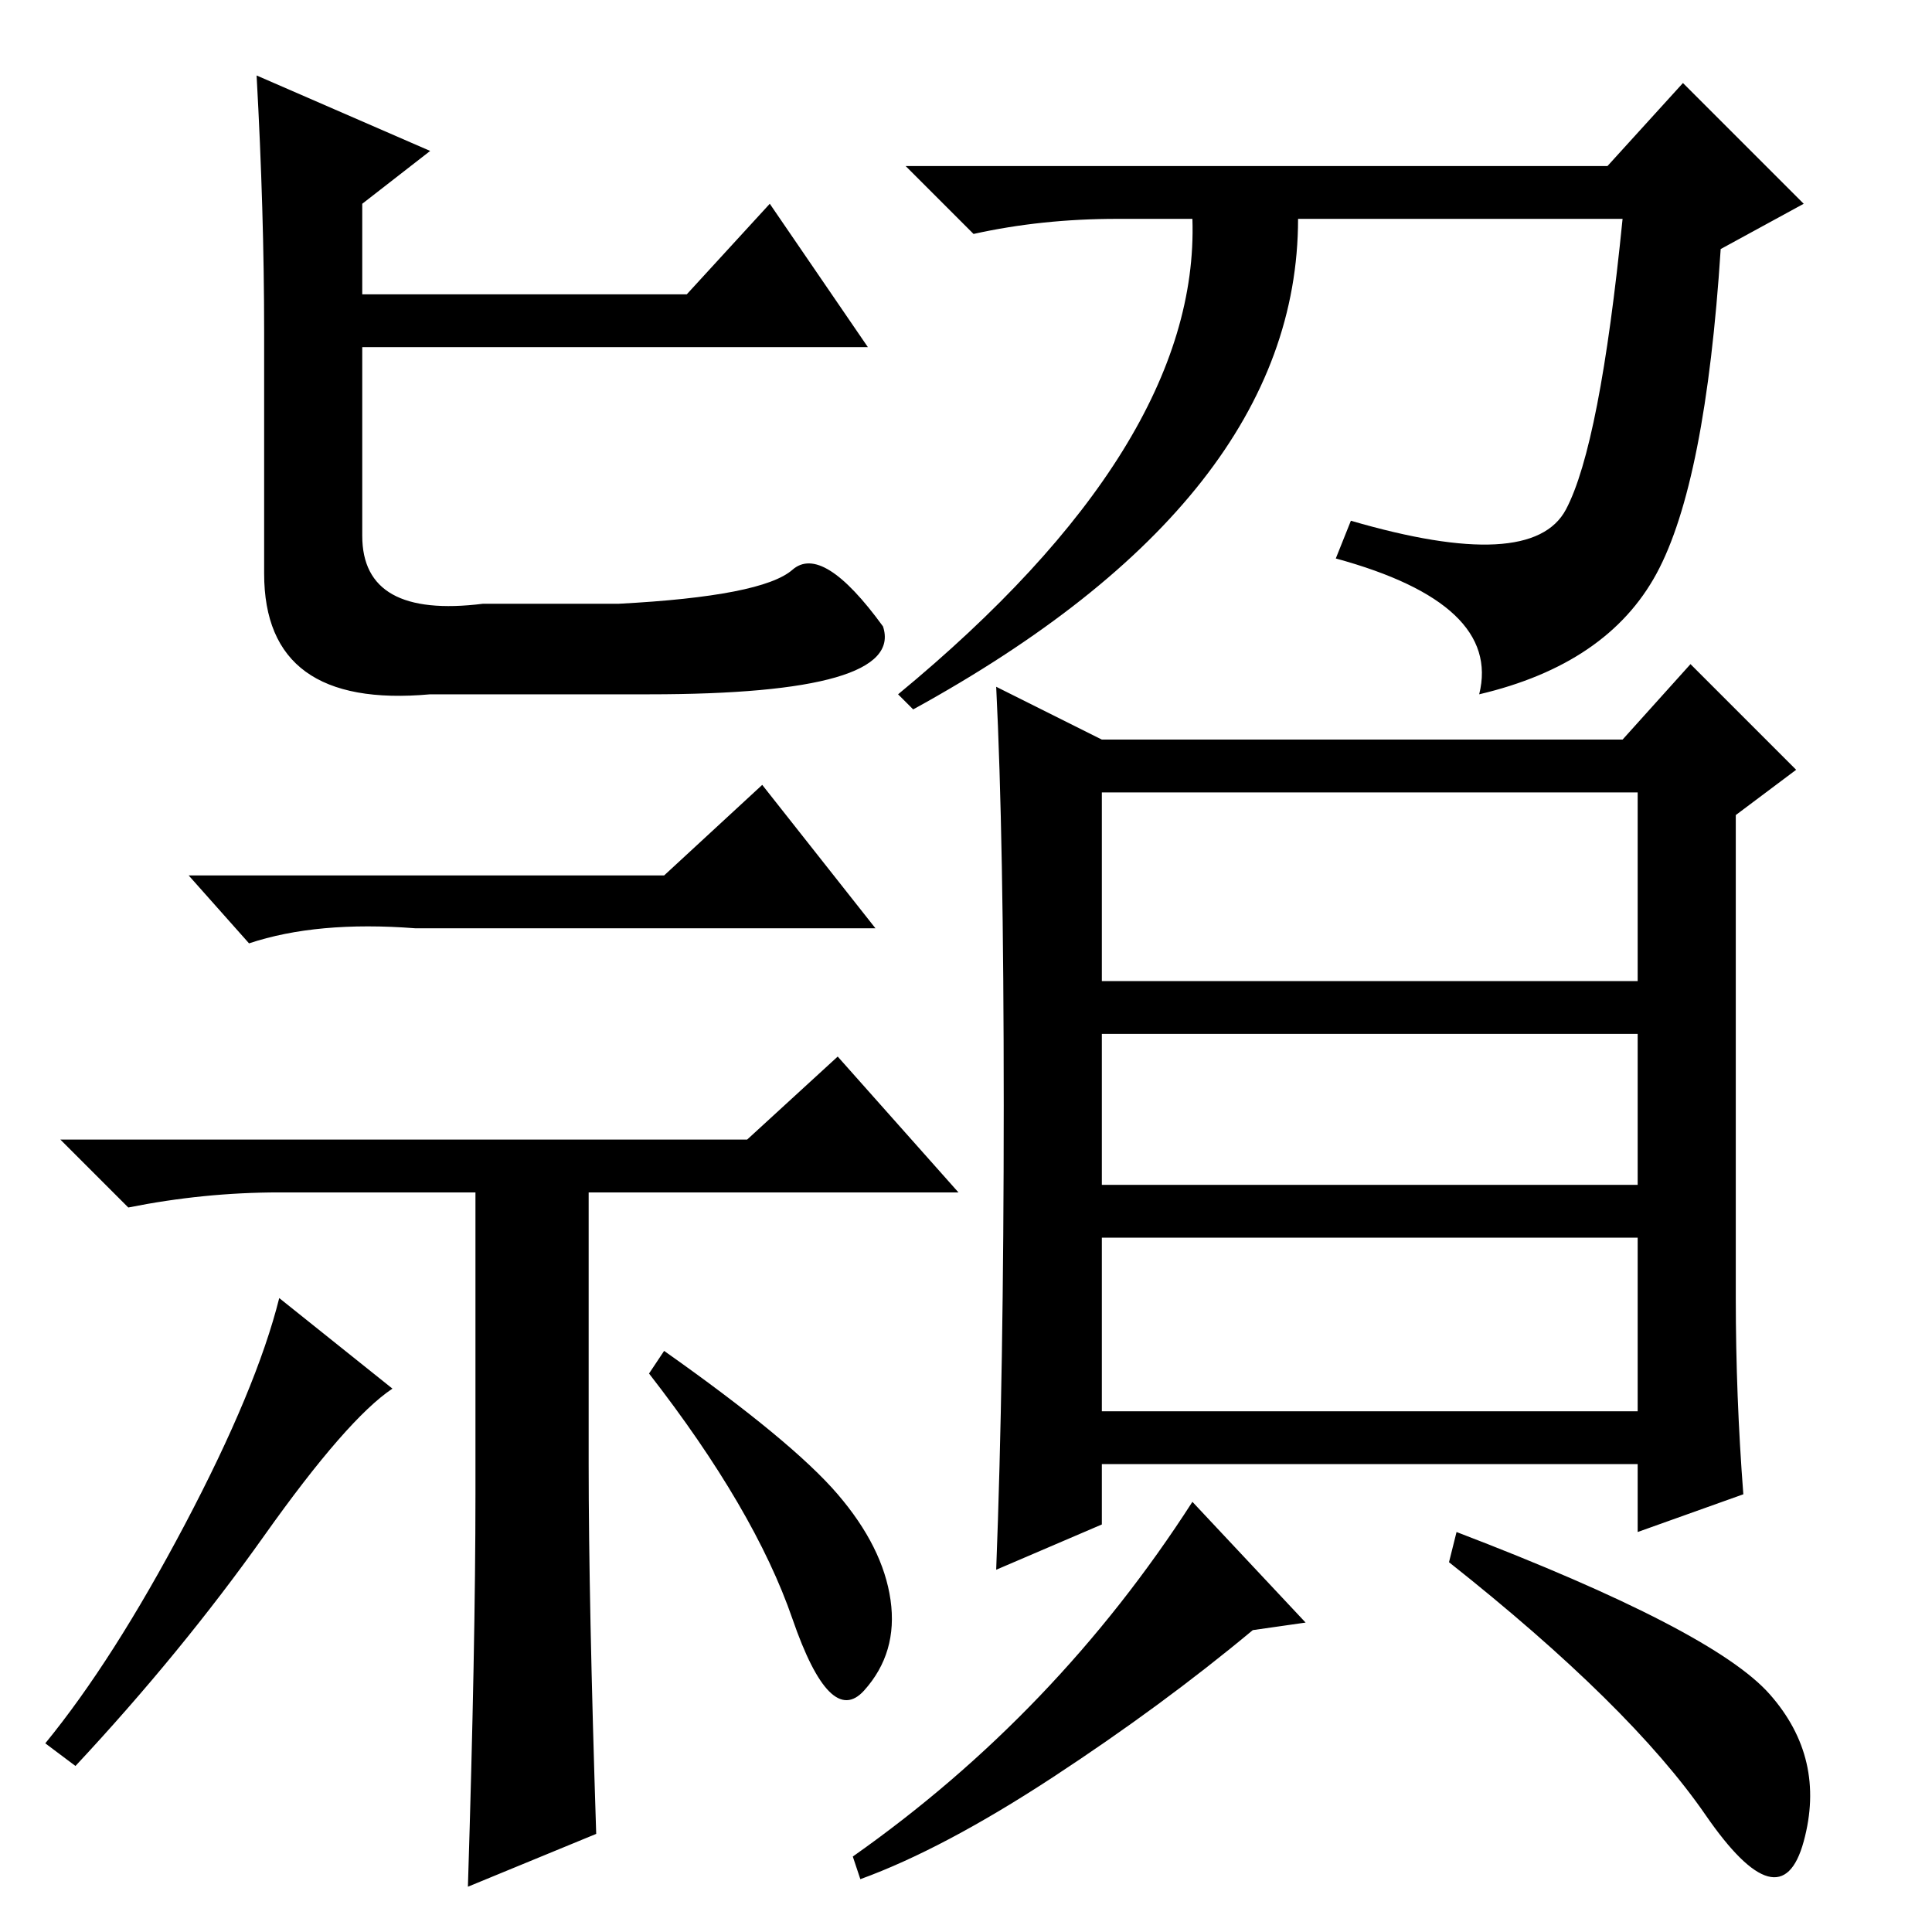 <?xml version="1.0" standalone="no"?>
<!DOCTYPE svg PUBLIC "-//W3C//DTD SVG 1.1//EN" "http://www.w3.org/Graphics/SVG/1.1/DTD/svg11.dtd" >
<svg xmlns="http://www.w3.org/2000/svg" xmlns:xlink="http://www.w3.org/1999/xlink" version="1.1" viewBox="0 -36 256 256">
  <g transform="matrix(1 0 0 -1 0 220)">
   <path fill="currentColor"
d="M62 6q1 32 1 52v40h-26q-10 0 -20 -2l-9 9h91l12 11l16 -18h-49v-36q0 -18 1 -49zM88 140l13 12l15 -19h-61q-13 1 -22 -2l-8 9h63zM52 72q-6 -4 -17 -19.5t-25 -30.5l-4 3q9 11 18.5 29t12.5 30zM111 58q6 -7 7 -14t-3.5 -12t-9.5 9.5t-19 32.5l2 3q17 -12 23 -19z
M57 236l-9 -7v-12h43l11 12l13 -19h-67v-25q0 -11 16 -9h18q19 1 23 4.5t12 -7.5q3 -9 -31 -9h-29q-22 -2 -22 16v32q0 16 -1 34zM207.5 188.5q4.5 8.5 7.5 38.5h-43q0 -37 -51 -65l-2 2q40 33 39 63h-10q-10 0 -19 -2l-9 9h93l10 11l16 -16l-11 -6q-2 -31 -8.5 -43
t-23.5 -16q3 12 -19 18l2 5q24 -7 28.5 1.5zM133 109.5q0 35.5 -1 55.5l14 -7h69l9 10l14 -14l-8 -6v-64q0 -13 1 -26l-14 -5v9h-71v-8l-14 -6q1 26 1 61.5zM217 151h-71v-25h71v25zM217 119h-71v-20h71v20zM217 92h-71v-23h71v23zM234.5 31.5q7.5 -8.5 4.5 -19.5t-13 3.5
t-34 33.5l1 4q34 -13 41.5 -21.5zM166 40q-12 -10 -26.5 -19.5t-25.5 -13.5l-1 3q27 19 45 47l15 -16z" />
  </g>

</svg>
